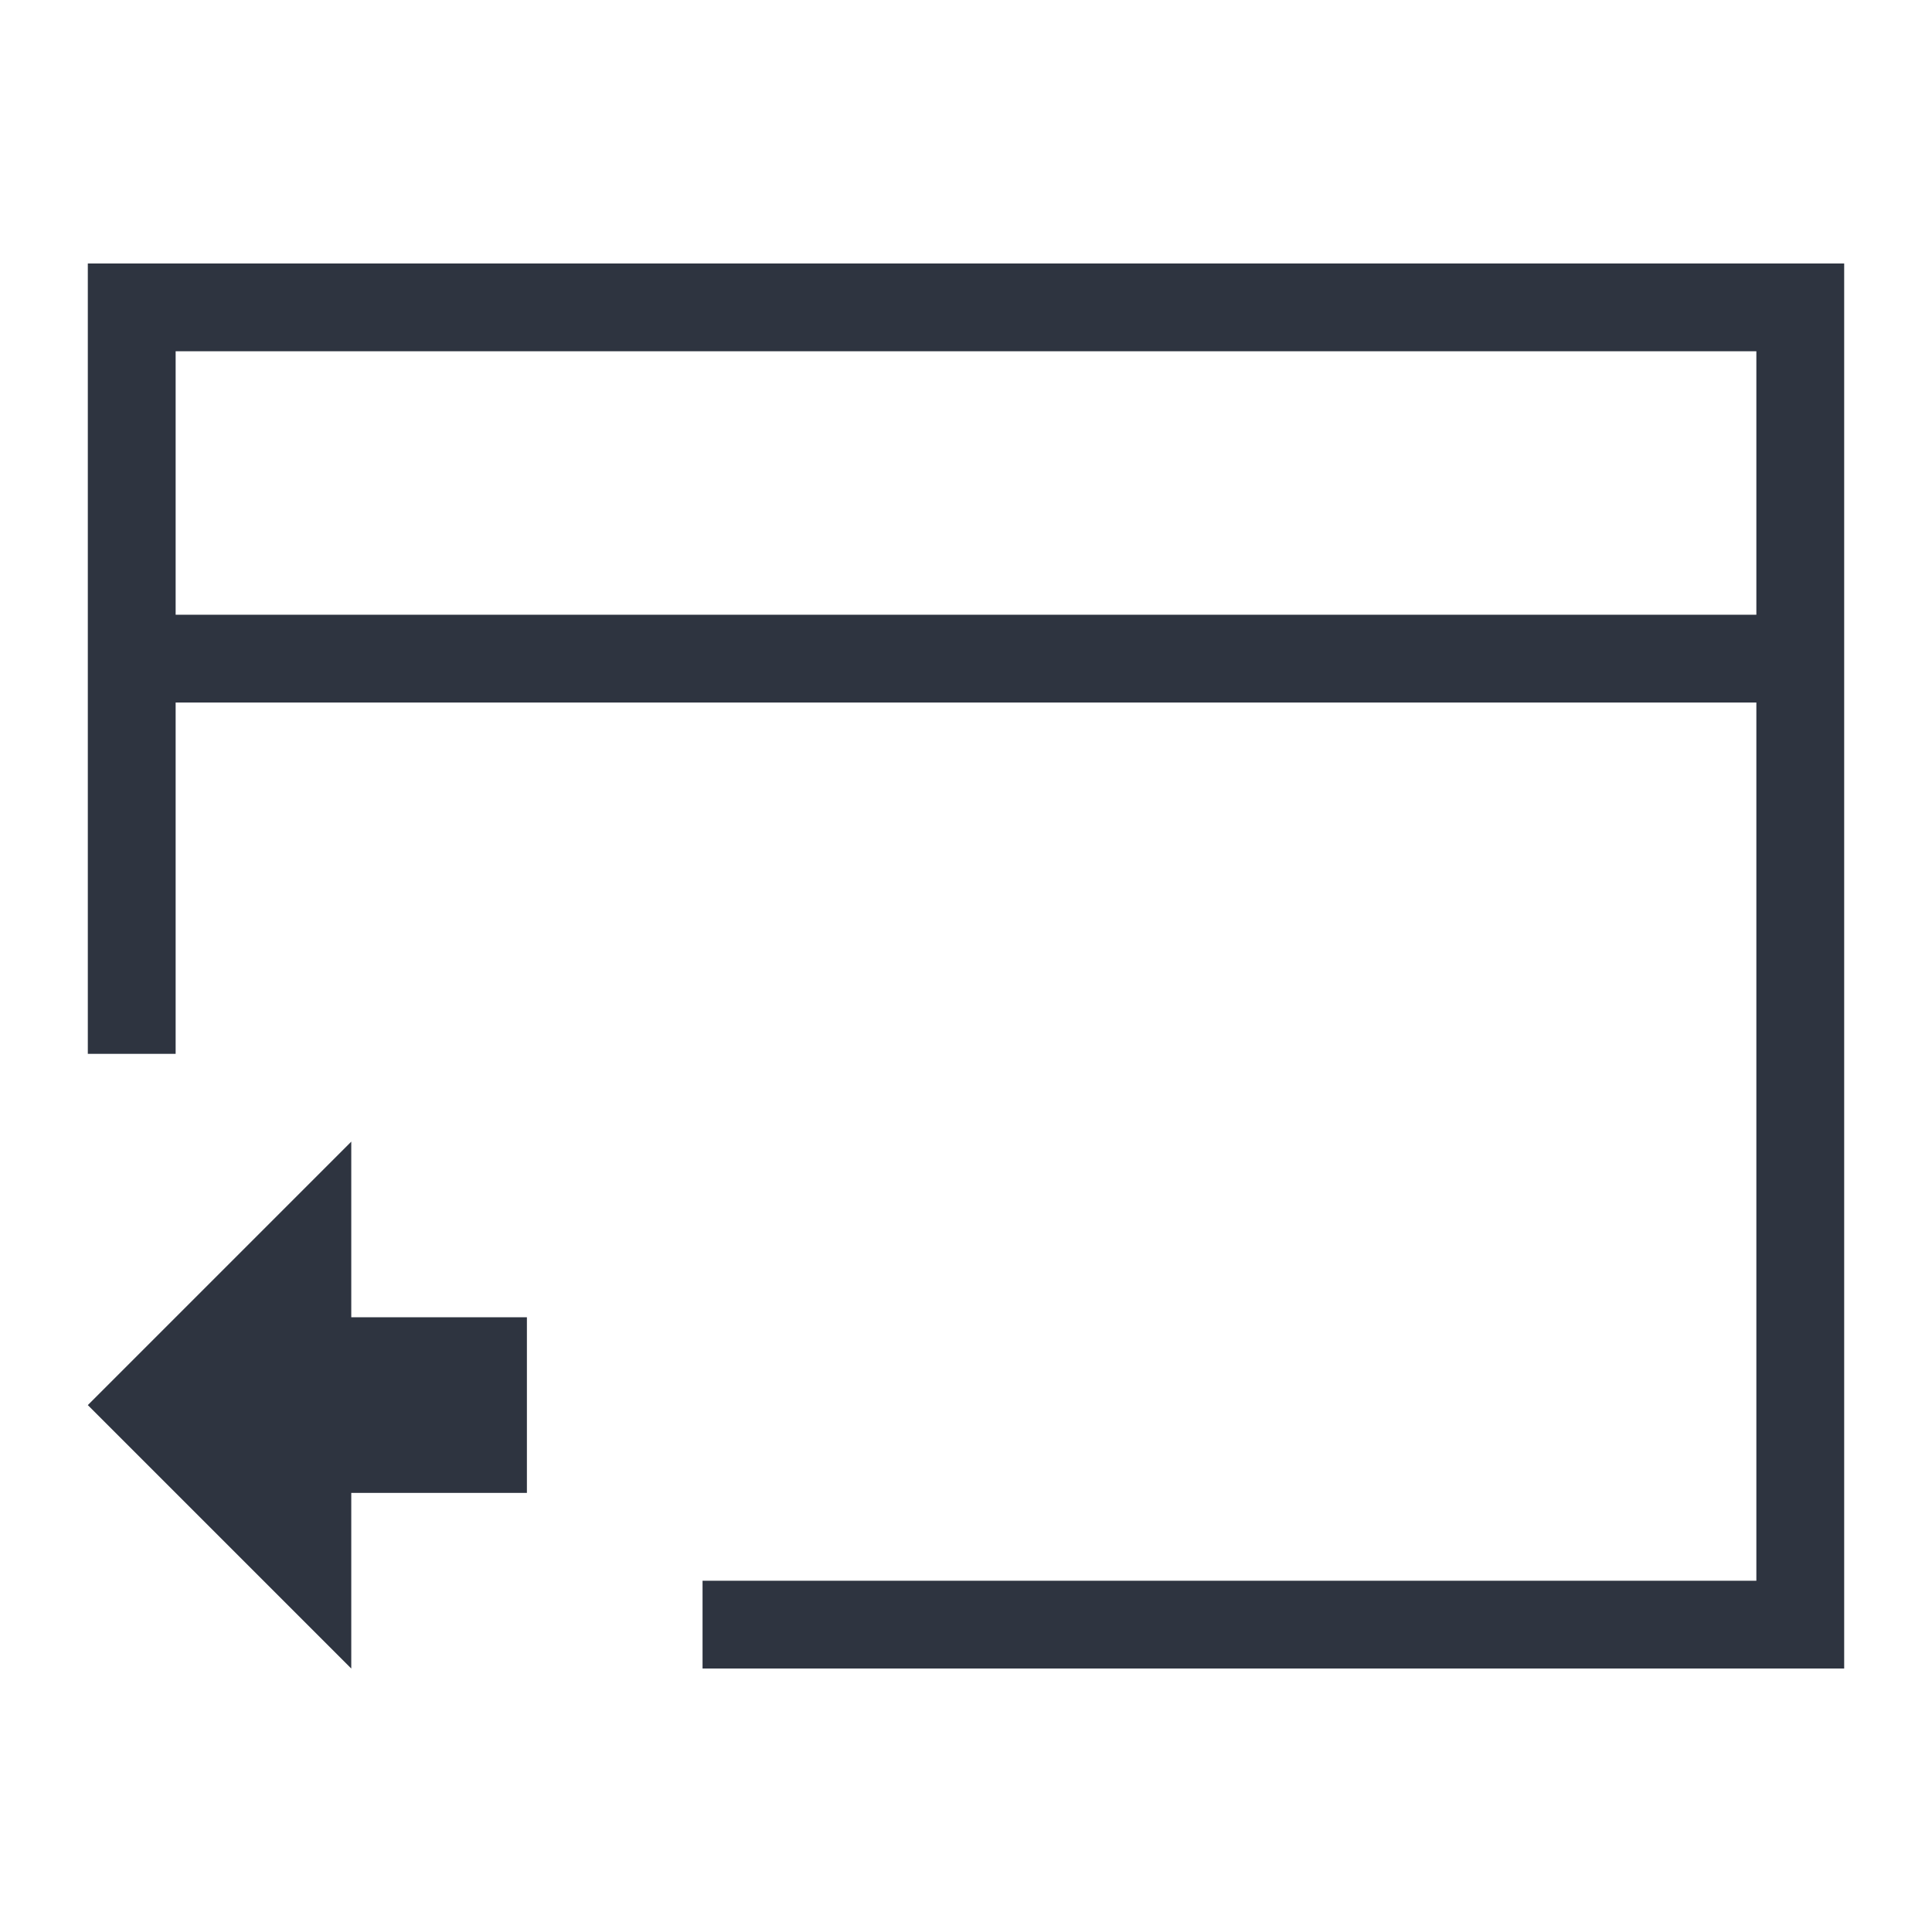 <svg xmlns="http://www.w3.org/2000/svg" viewBox="0 0 22 22">
  <defs id="defs3051">
    <style type="text/css" id="current-color-scheme">
      .ColorScheme-Text {
        color:#2e3440;
      }
      </style>
  </defs>
 <path 
    style="fill:currentColor;fill-opacity:1;stroke:none" 
    d="M 1 3 L 1 12 L 2 12 L 2 8 L 20 8 L 20 12 L 20 16 L 20 17.414 L 20 18 L 8 18 L 8 19 L 14 19 L 20 19 L 21 19 L 21 18.414 L 21 18 L 21 12 L 21 4 L 21 3 L 20 3 L 19.537 3 L 2.463 3 L 2 3 L 1.049 3 L 1 3 z M 2 4 L 2.049 4 L 3.463 4 L 18.537 4 L 19.951 4 L 20 4 L 20 4.223 L 20 7 L 2 7 L 2 4.223 L 2 4 z M 4 13 L 1 16 L 4 19 L 4 17 L 5 17 L 6 17 L 6 15 L 5 15 L 4 15 L 4 13 z "
    class="ColorScheme-Text"
    />  
</svg>
